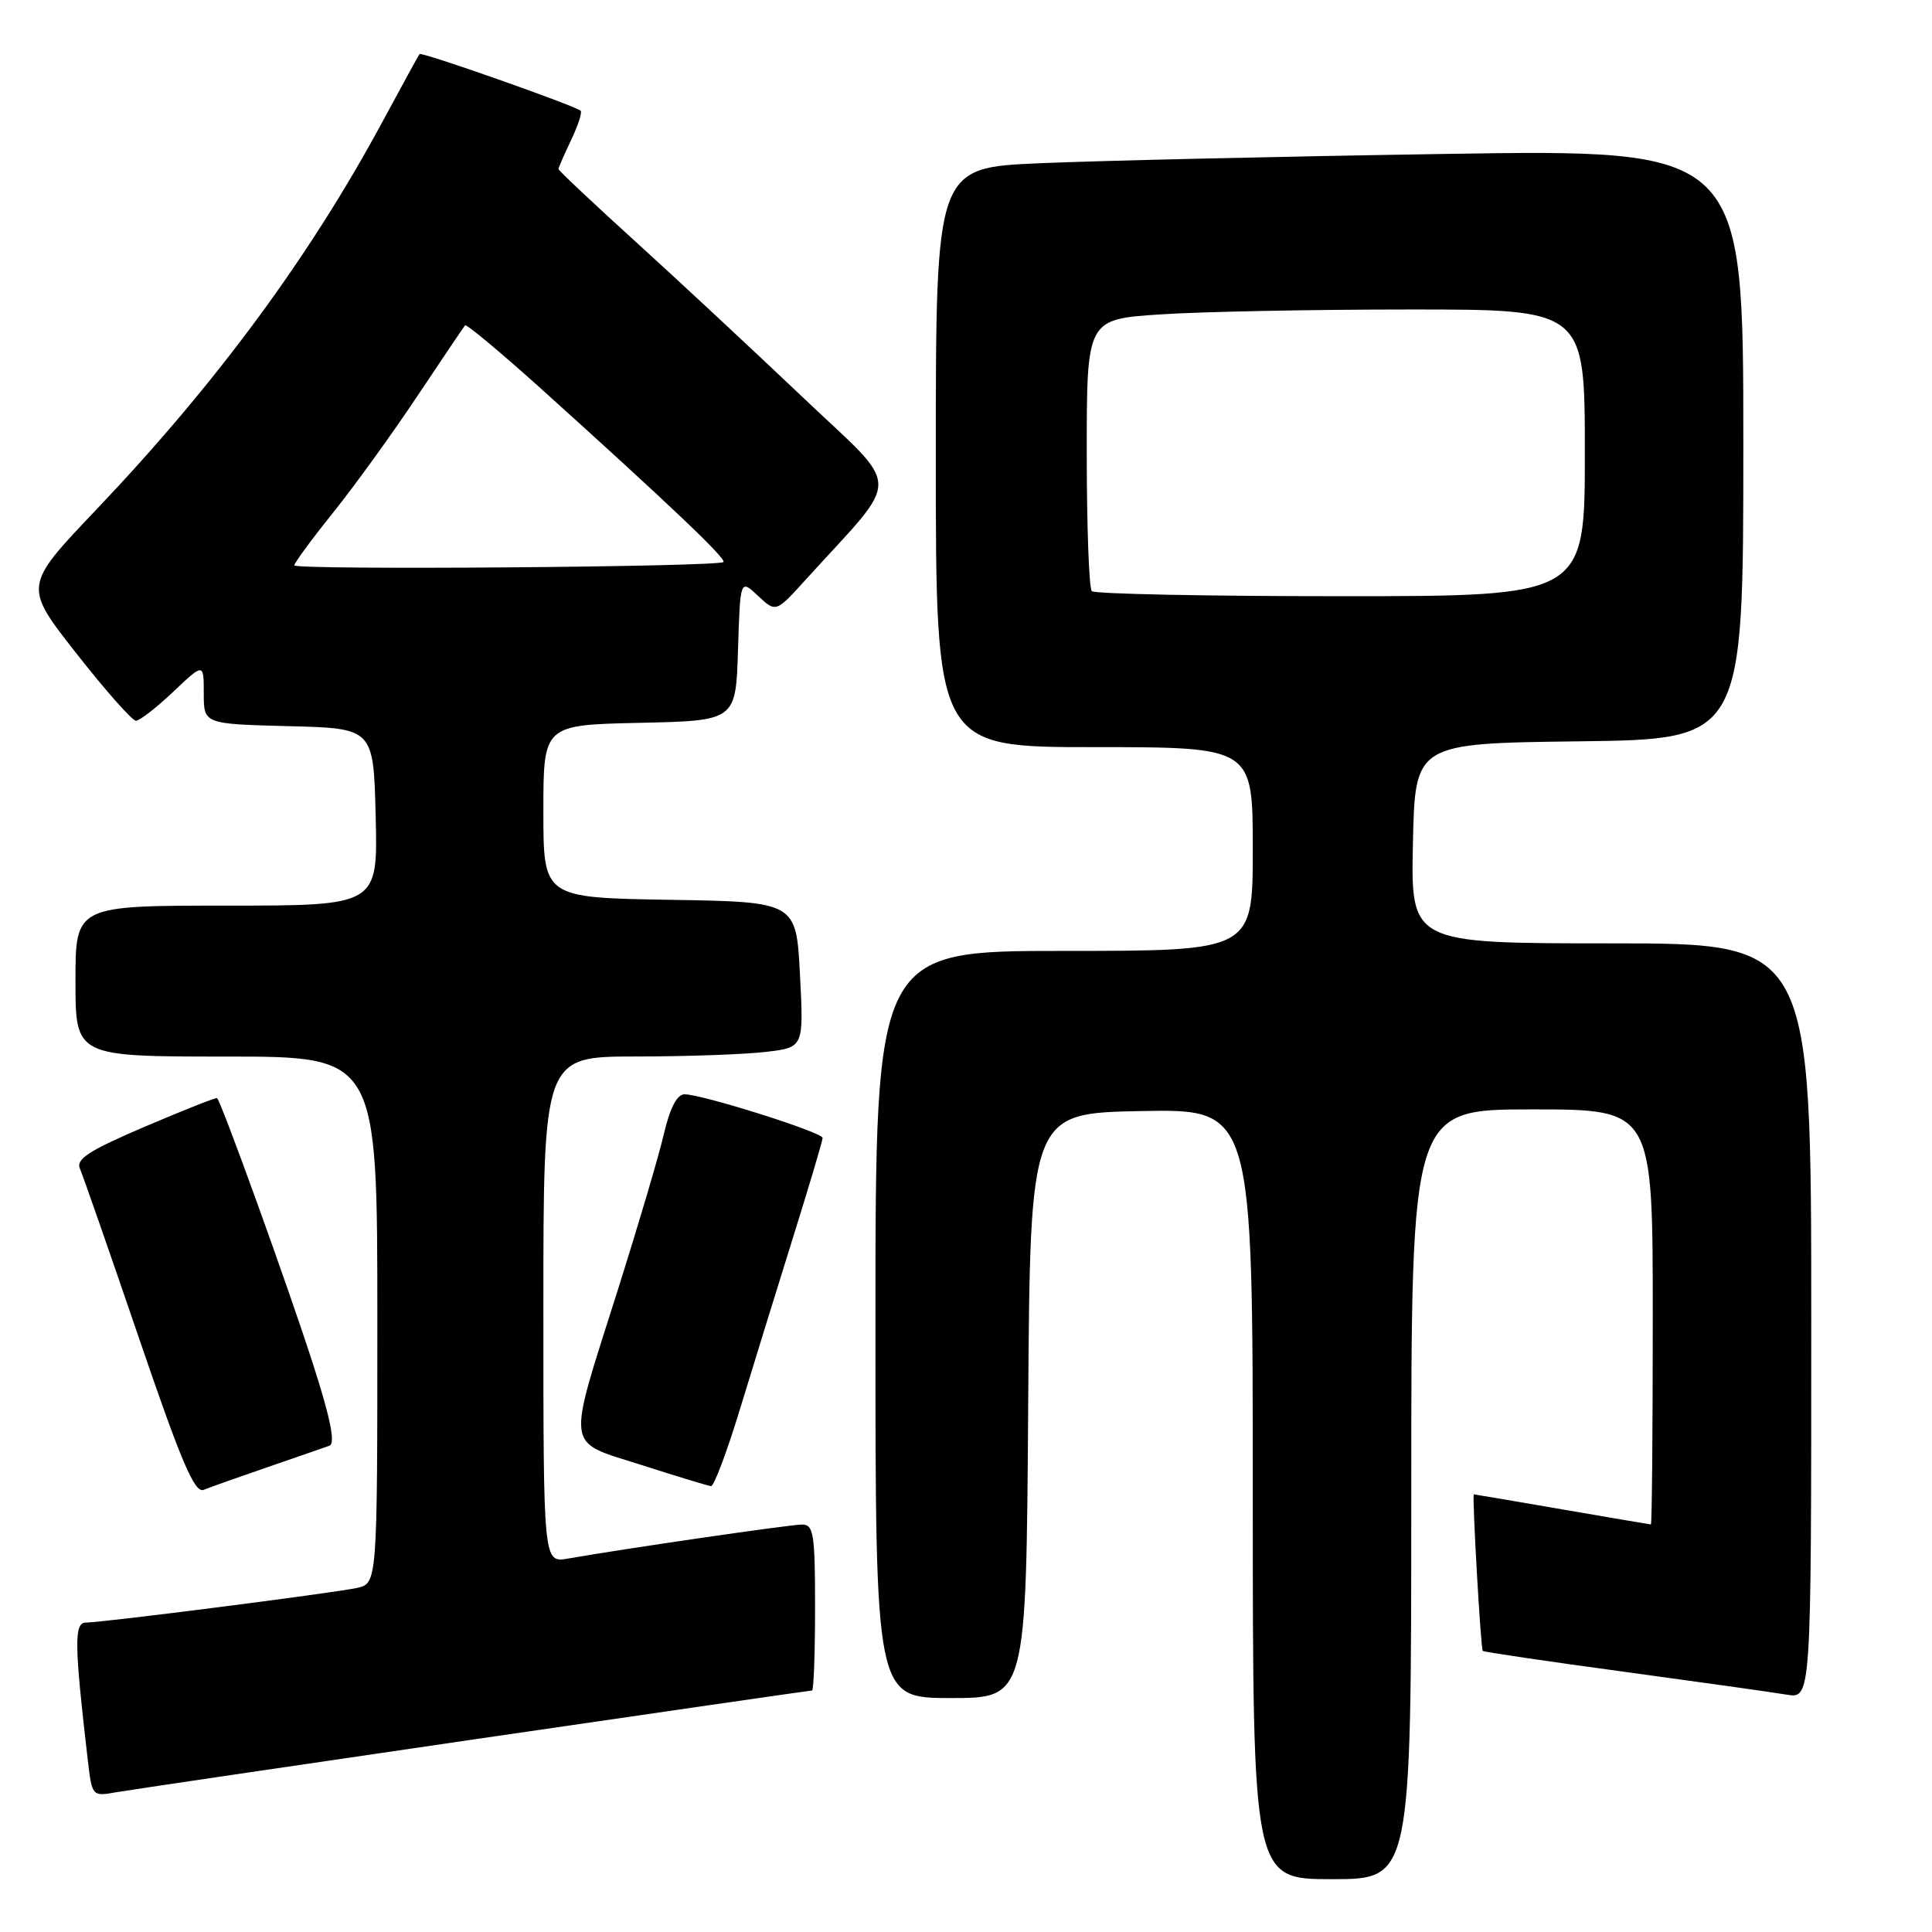 <?xml version="1.0" encoding="UTF-8" standalone="no"?>
<!DOCTYPE svg PUBLIC "-//W3C//DTD SVG 1.1//EN" "http://www.w3.org/Graphics/SVG/1.1/DTD/svg11.dtd" >
<svg xmlns="http://www.w3.org/2000/svg" xmlns:xlink="http://www.w3.org/1999/xlink" version="1.1" viewBox="0 0 256 256">
 <g >
 <path fill="currentColor"
d=" M 187.00 198.00 C 187.00 147.00 187.00 147.00 203.00 147.00 C 219.00 147.00 219.00 147.00 219.00 174.50 C 219.00 189.62 218.89 202.00 218.75 201.99 C 218.61 201.99 213.32 201.09 207.00 200.00 C 200.68 198.91 195.41 198.01 195.29 198.01 C 195.04 198.00 196.20 218.40 196.47 218.75 C 196.58 218.89 204.96 220.13 215.08 221.50 C 225.21 222.88 234.96 224.25 236.75 224.55 C 240.00 225.09 240.00 225.09 240.00 175.05 C 240.00 125.00 240.00 125.00 213.47 125.00 C 186.94 125.00 186.94 125.00 187.22 111.75 C 187.50 98.50 187.50 98.50 209.25 98.23 C 231.00 97.96 231.00 97.96 231.00 58.86 C 231.00 19.77 231.00 19.77 191.25 20.40 C 169.39 20.74 145.31 21.30 137.75 21.63 C 124.00 22.22 124.00 22.22 124.00 60.61 C 124.00 99.00 124.00 99.00 145.00 99.00 C 166.00 99.00 166.00 99.00 166.00 112.50 C 166.00 126.00 166.00 126.00 141.00 126.00 C 116.00 126.00 116.00 126.00 116.00 175.50 C 116.00 225.00 116.00 225.00 125.99 225.00 C 135.98 225.00 135.98 225.00 136.24 186.25 C 136.50 147.50 136.50 147.50 151.25 147.22 C 166.00 146.95 166.00 146.95 166.00 197.97 C 166.00 249.00 166.00 249.00 176.50 249.00 C 187.00 249.00 187.00 249.00 187.00 198.00 Z  M 62.85 230.47 C 87.24 226.91 107.38 224.00 107.60 224.00 C 107.82 224.00 108.00 219.05 108.00 213.00 C 108.00 203.19 107.81 202.00 106.25 202.01 C 104.64 202.02 82.85 205.19 75.25 206.52 C 72.00 207.09 72.00 207.09 72.00 173.55 C 72.00 140.00 72.00 140.00 84.25 139.99 C 90.99 139.99 98.75 139.71 101.50 139.38 C 106.50 138.79 106.50 138.79 106.00 129.14 C 105.50 119.50 105.50 119.50 88.75 119.23 C 72.00 118.95 72.00 118.95 72.00 107.51 C 72.00 96.06 72.00 96.06 84.75 95.78 C 97.50 95.50 97.50 95.50 97.79 86.11 C 98.08 76.73 98.08 76.73 100.44 78.95 C 102.81 81.17 102.81 81.17 106.74 76.83 C 119.63 62.63 119.67 65.28 106.39 52.66 C 99.85 46.45 89.89 37.17 84.25 32.05 C 78.61 26.93 74.00 22.59 74.00 22.40 C 74.00 22.22 74.76 20.48 75.68 18.55 C 76.60 16.61 77.17 14.87 76.93 14.67 C 76.05 13.95 55.84 6.83 55.59 7.16 C 55.45 7.35 53.27 11.32 50.75 16.00 C 41.00 34.09 28.65 50.83 12.71 67.58 C 3.12 77.66 3.12 77.66 10.12 86.58 C 13.97 91.49 17.52 95.50 18.01 95.50 C 18.51 95.50 20.73 93.77 22.95 91.67 C 27.00 87.83 27.00 87.83 27.00 91.88 C 27.00 95.93 27.00 95.93 38.25 96.22 C 49.50 96.50 49.50 96.50 49.78 108.25 C 50.06 120.00 50.06 120.00 30.03 120.00 C 10.00 120.00 10.00 120.00 10.00 130.00 C 10.00 140.00 10.00 140.00 30.00 140.00 C 50.00 140.00 50.00 140.00 50.00 174.92 C 50.00 209.84 50.00 209.84 47.25 210.42 C 43.90 211.12 13.54 215.00 11.38 215.00 C 9.80 215.00 9.84 217.84 11.64 233.28 C 12.19 238.00 12.23 238.05 15.35 237.49 C 17.08 237.19 38.46 234.03 62.85 230.47 Z  M 35.50 194.39 C 39.35 193.07 43.02 191.79 43.66 191.56 C 44.46 191.27 43.79 187.93 41.50 180.82 C 38.30 170.83 29.30 145.89 28.76 145.51 C 28.62 145.40 24.31 147.11 19.19 149.29 C 11.72 152.49 10.03 153.59 10.60 154.88 C 10.99 155.77 14.50 165.84 18.40 177.26 C 24.04 193.79 25.80 197.90 26.99 197.41 C 27.82 197.07 31.65 195.71 35.50 194.39 Z  M 98.04 186.75 C 99.76 181.11 102.93 170.86 105.08 163.97 C 107.24 157.07 109.00 151.14 109.00 150.78 C 109.00 150.04 93.04 145.00 90.71 145.00 C 89.71 145.00 88.78 146.78 87.97 150.25 C 87.30 153.14 84.56 162.39 81.90 170.81 C 75.02 192.54 74.80 190.85 85.00 194.12 C 89.67 195.62 93.82 196.88 94.21 196.92 C 94.60 196.97 96.32 192.39 98.04 186.75 Z  M 144.67 78.33 C 144.30 77.97 144.00 69.71 144.00 59.98 C 144.00 42.30 144.00 42.30 153.75 41.66 C 159.11 41.30 173.96 41.01 186.75 41.01 C 210.00 41.00 210.00 41.00 210.00 60.00 C 210.00 79.00 210.00 79.00 177.67 79.00 C 159.88 79.00 145.03 78.70 144.67 78.33 Z  M 39.00 74.91 C 39.00 74.59 41.30 71.46 44.12 67.95 C 46.93 64.45 51.95 57.51 55.26 52.54 C 58.58 47.57 61.44 43.33 61.62 43.11 C 61.80 42.90 66.34 46.69 71.72 51.53 C 88.55 66.70 96.29 74.05 95.86 74.47 C 95.21 75.13 39.00 75.56 39.00 74.91 Z "/>
</g>
</svg>